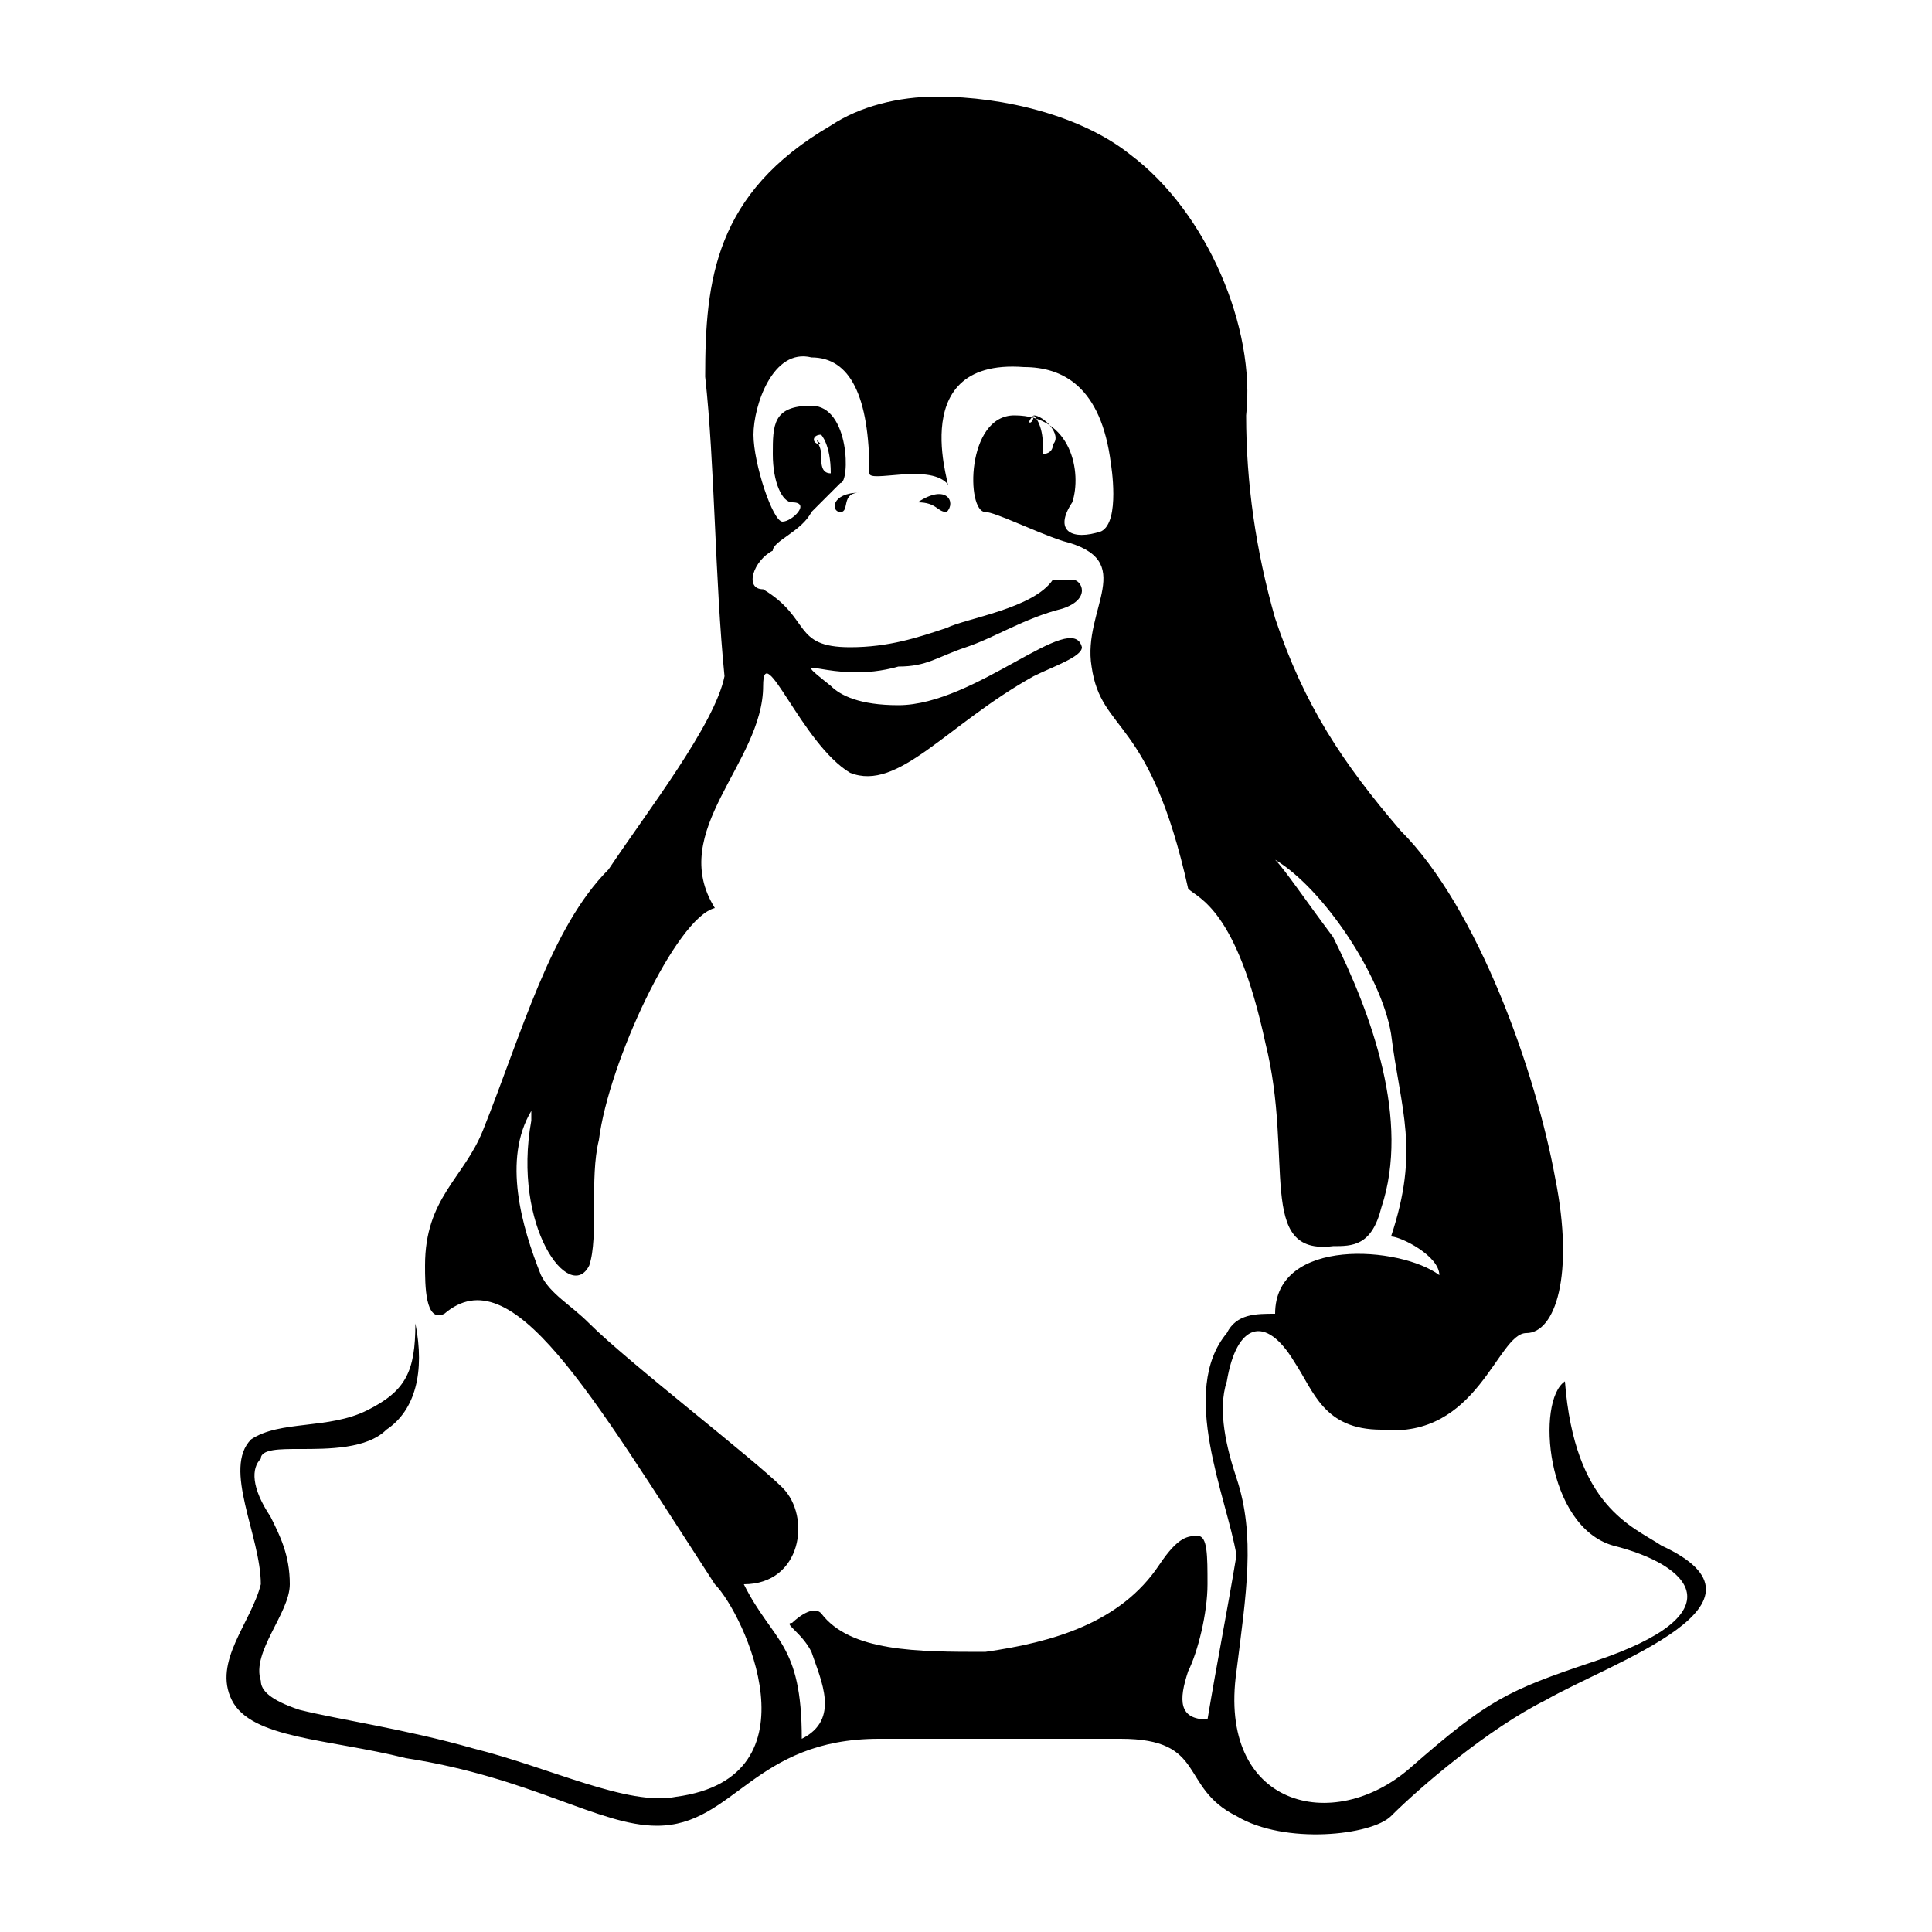 <?xml version="1.0" encoding="utf-8"?>
<!-- Generator: Adobe Illustrator 22.0.0, SVG Export Plug-In . SVG Version: 6.00 Build 0)  -->
<svg version="1.1" id="图层_1" xmlns="http://www.w3.org/2000/svg" xmlns:xlink="http://www.w3.org/1999/xlink" x="0px" y="0px"
	 viewBox="0 0 20 20" style="enable-background:new 0 0 20 20;" xml:space="preserve">
<path d="M8.9,5.1c-0.2,0-0.1,0.2-0.2,0.2C8.6,5.3,8.6,5.1,8.9,5.1z M9.5,5.2c0.2,0,0.2,0.1,0.3,0.1C9.9,5.2,9.8,5,9.5,5.2z M16,17.6
	c-0.6,0.3-1.3,0.9-1.6,1.2c-0.2,0.2-1.1,0.3-1.6,0c-0.6-0.3-0.3-0.8-1.2-0.8c-0.4,0-0.9,0-1.3,0c-0.4,0-0.8,0-1.2,0
	c-1.3,0-1.5,0.9-2.3,0.9c-0.6,0-1.3-0.5-2.6-0.7C3.4,18,2.6,18,2.4,17.6c-0.2-0.4,0.2-0.8,0.3-1.2c0-0.5-0.4-1.2-0.1-1.5
	c0.3-0.2,0.8-0.1,1.2-0.3c0.4-0.2,0.5-0.4,0.5-0.9c0.1,0.5,0,0.9-0.3,1.1C3.8,15,3.4,15,3.1,15c-0.2,0-0.4,0-0.4,0.1
	c-0.1,0.1-0.1,0.3,0.1,0.6C2.9,15.9,3,16.1,3,16.4c0,0.3-0.4,0.7-0.3,1c0,0.1,0.1,0.2,0.4,0.3c0.4,0.1,1.1,0.2,1.8,0.4
	c0.8,0.2,1.6,0.6,2.1,0.5c1.5-0.2,0.7-1.9,0.4-2.2c-1.3-2-2.1-3.4-2.8-2.8c-0.2,0.1-0.2-0.3-0.2-0.5c0-0.7,0.4-0.9,0.6-1.4
	c0.4-1,0.7-2.1,1.3-2.7c0.4-0.6,1.1-1.5,1.2-2c-0.1-1-0.1-2.2-0.2-3.1c0-1,0.1-1.9,1.3-2.6C8.9,1.1,9.3,1,9.7,1c0.7,0,1.5,0.2,2,0.6
	c0.8,0.6,1.3,1.8,1.2,2.7c0,0.7,0.1,1.4,0.3,2.1c0.3,0.9,0.7,1.5,1.3,2.2c0.8,0.8,1.4,2.5,1.6,3.6c0.2,1,0,1.6-0.3,1.6
	c-0.3,0-0.5,1.1-1.5,1c-0.6,0-0.7-0.4-0.9-0.7c-0.3-0.5-0.6-0.4-0.7,0.2c-0.1,0.3,0,0.7,0.1,1c0.2,0.6,0.1,1.2,0,2
	c-0.2,1.4,1,1.7,1.8,1c0.8-0.7,1-0.8,1.9-1.1c1.5-0.5,1-1,0.2-1.2c-0.7-0.2-0.8-1.5-0.5-1.7c0.1,1.3,0.7,1.5,1,1.7
	C18.5,16.6,16.7,17.2,16,17.6z M12.7,13.8c0.1-0.2,0.3-0.2,0.5-0.2c0-0.8,1.3-0.7,1.7-0.4c0-0.2-0.4-0.4-0.5-0.4
	c0.3-0.9,0.1-1.3,0-2.1c-0.1-0.6-0.7-1.5-1.2-1.8c0.1,0.1,0.3,0.4,0.6,0.8c0.4,0.8,0.8,1.9,0.5,2.8c-0.1,0.4-0.3,0.4-0.5,0.4
	C13,13,13.4,12,13.1,10.8c-0.3-1.4-0.7-1.5-0.8-1.6c-0.4-1.8-0.9-1.6-1-2.3c-0.1-0.6,0.5-1.1-0.3-1.3c-0.3-0.1-0.7-0.3-0.8-0.3
	c-0.2,0-0.2-1,0.3-1c0.6,0,0.7,0.6,0.6,0.9c-0.2,0.3,0,0.4,0.3,0.3c0.2-0.1,0.1-0.7,0.1-0.7c-0.1-0.8-0.5-1-0.9-1
	C9.3,3.7,9.9,5.2,9.8,5C9.6,4.8,9,5,9,4.9c0-0.8-0.2-1.2-0.6-1.2C8,3.6,7.8,4.2,7.8,4.5c0,0.3,0.2,0.9,0.3,0.9
	c0.1,0,0.3-0.2,0.1-0.2C8.1,5.2,8,5,8,4.7C8,4.4,8,4.2,8.4,4.2C8.8,4.2,8.8,5,8.7,5C8.6,5.1,8.4,5.3,8.4,5.3C8.3,5.5,8,5.6,8,5.7
	C7.8,5.8,7.7,6.1,7.9,6.1c0.5,0.3,0.3,0.6,0.9,0.6c0.4,0,0.7-0.1,1-0.2c0.2-0.1,0.9-0.2,1.1-0.5C11,6,11.1,6,11.1,6
	C11.2,6,11.3,6.2,11,6.3c-0.4,0.1-0.7,0.3-1,0.4C9.7,6.8,9.6,6.9,9.3,6.9C8.6,7.1,8.1,6.7,8.6,7.1c0.1,0.1,0.3,0.2,0.7,0.2
	c0.8,0,1.8-1,1.9-0.6c0,0.1-0.3,0.2-0.5,0.3C9.8,7.5,9.3,8.2,8.8,8C8.3,7.7,7.9,6.6,7.9,7.1c0,0.8-1,1.5-0.5,2.3
	C7,9.5,6.3,11,6.2,11.8c-0.1,0.4,0,1-0.1,1.3c-0.2,0.4-0.8-0.4-0.6-1.5c0-0.2,0-0.2,0-0.1c-0.3,0.5-0.1,1.2,0.1,1.7
	c0.1,0.2,0.3,0.3,0.5,0.5c0.4,0.4,1.7,1.4,2,1.7c0.3,0.3,0.2,1-0.4,1C8,17,8.3,17,8.3,18c0.4-0.2,0.2-0.6,0.1-0.9
	c-0.1-0.2-0.3-0.3-0.2-0.3c0,0,0.2-0.2,0.3-0.1c0.3,0.4,1,0.4,1.7,0.4c0.7-0.1,1.4-0.3,1.8-0.9c0.2-0.3,0.3-0.3,0.4-0.3
	c0.1,0,0.1,0.2,0.1,0.5c0,0.3-0.1,0.7-0.2,0.9c-0.1,0.3-0.1,0.5,0.2,0.5c0.1-0.6,0.2-1.1,0.3-1.7C12.7,15.5,12.2,14.4,12.7,13.8z
	 M8.5,4.7c0,0.1,0,0.2,0.1,0.2c0,0,0,0,0,0c0-0.3-0.1-0.4-0.1-0.4c-0.1,0-0.1,0.1,0,0.1C8.4,4.5,8.5,4.6,8.5,4.7z M10.7,4.3
	C10.6,4.4,10.7,4.4,10.7,4.3c0.1,0.1,0.1,0.3,0.1,0.4c0,0,0.1,0,0.1-0.1C11,4.5,10.8,4.3,10.7,4.3z"/>
</svg>
